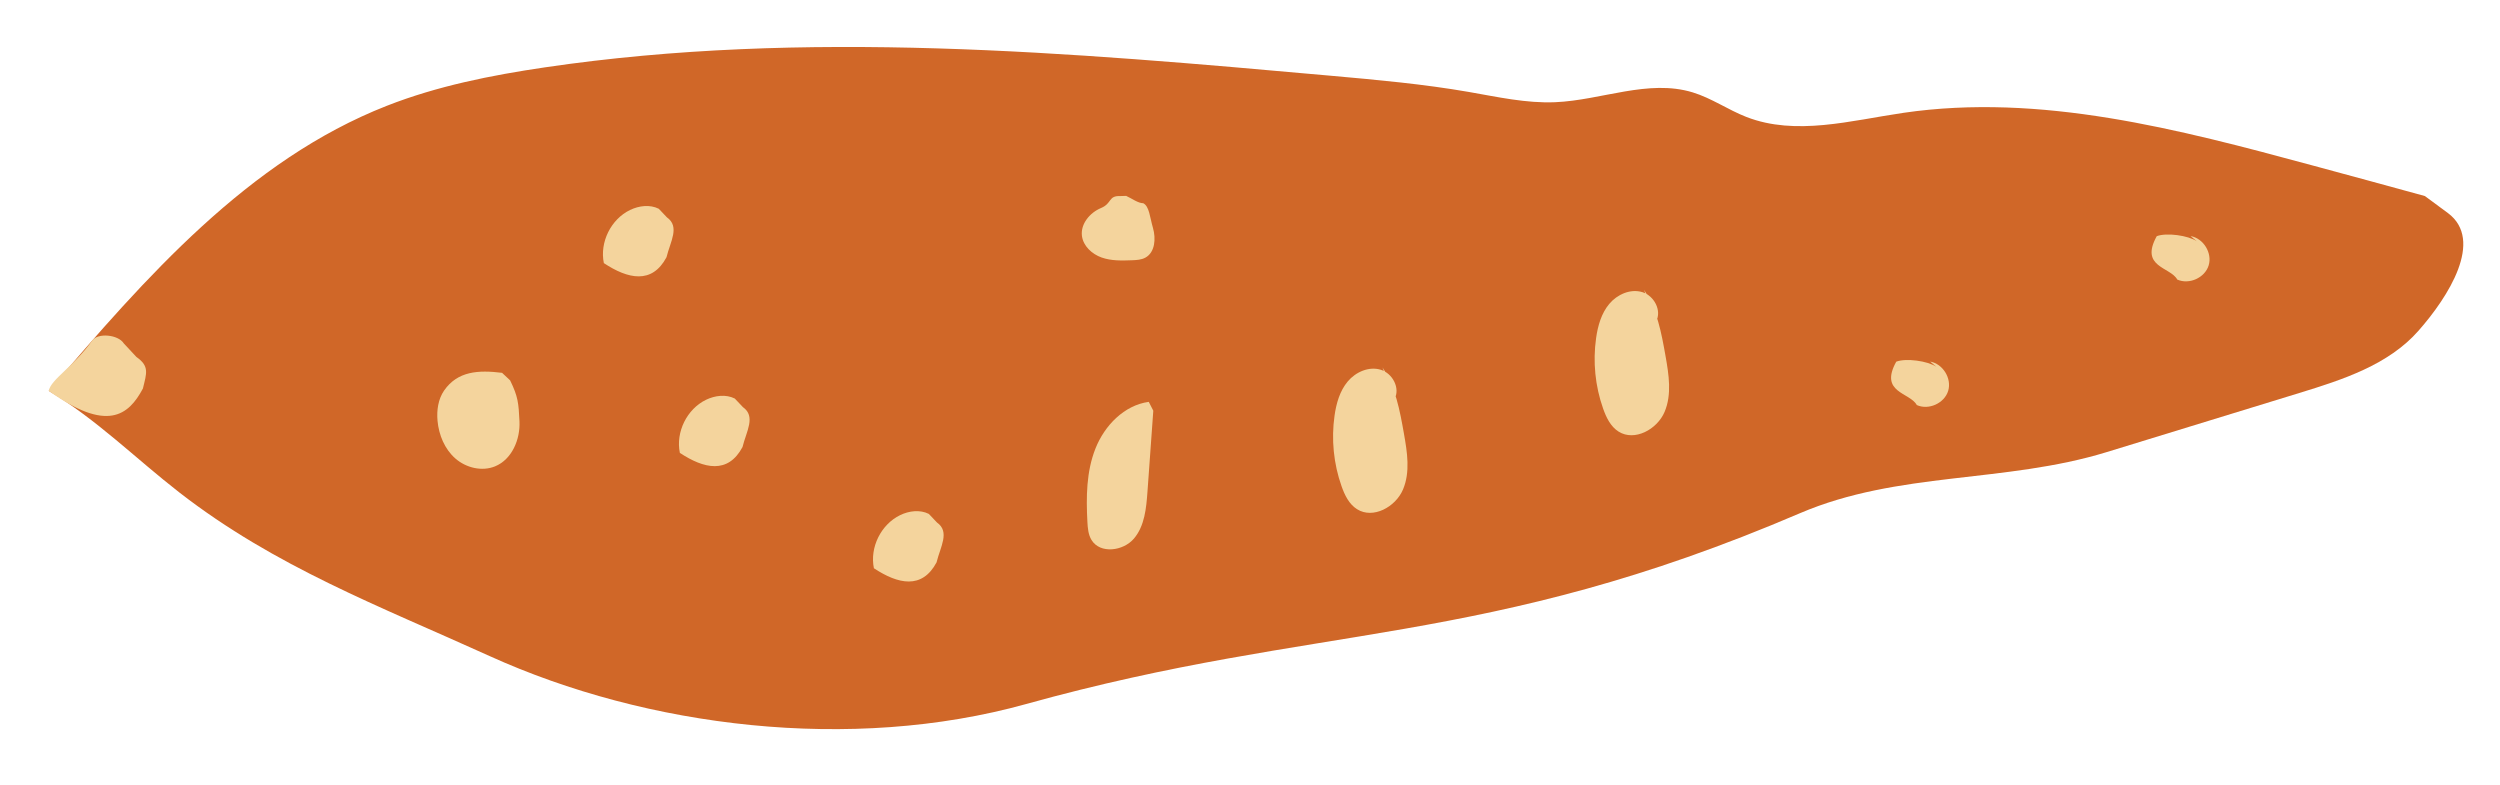 <?xml version="1.0" encoding="utf-8"?>
<!-- Generator: Adobe Illustrator 16.0.2, SVG Export Plug-In . SVG Version: 6.00 Build 0)  -->
<!DOCTYPE svg PUBLIC "-//W3C//DTD SVG 1.1//EN" "http://www.w3.org/Graphics/SVG/1.1/DTD/svg11.dtd">
<svg version="1.1" id="Layer_1" xmlns="http://www.w3.org/2000/svg" xmlns:xlink="http://www.w3.org/1999/xlink" x="0px" y="0px"
	 width="98.667px" height="31px" viewBox="0 0 98.667 31" enable-background="new 0 0 98.667 31" xml:space="preserve">
<g>
	<path fill="#D06728" d="M96.616,8.412c1.432,1.074,0.014,3.306-1.172,4.648c-1.184,1.342-2.986,1.925-4.697,2.45
		c-2.533,0.777-5.064,1.554-7.596,2.331c-4.041,1.24-8.23,0.753-12.115,2.415c-12.514,5.356-18.902,4.294-30.531,7.528
		c-6.924,1.925-14.975,0.923-21.178-1.89c-4.357-1.977-8.461-3.521-12.242-6.453c-1.723-1.337-3.285-2.902-5.162-4.014
		c3.82-4.469,7.869-9.104,13.342-11.251c1.996-0.783,4.115-1.204,6.236-1.517c10.26-1.515,20.703-0.593,31.033,0.331
		c1.818,0.163,3.637,0.326,5.436,0.639c1.129,0.196,2.262,0.452,3.404,0.405c1.83-0.077,3.682-0.923,5.432-0.388
		c0.744,0.227,1.395,0.688,2.119,0.97c1.951,0.759,4.127,0.14,6.199-0.163c5.402-0.791,10.854,0.646,16.123,2.071
		c1.486,0.402,2.971,0.804,4.455,1.213"/>
	<path fill="#F4D49D" d="M86.454,9.317c0.506,0.086,0.865,0.667,0.715,1.157s-0.771,0.771-1.24,0.559
		c-0.271-0.504-1.49-0.482-0.809-1.712c0.387-0.147,1.24-0.03,1.582,0.202"/>
	<path fill="#F4D49D" d="M76.175,14.27c0.504,0.086,0.863,0.667,0.713,1.157c-0.15,0.49-0.771,0.771-1.238,0.559
		c-0.271-0.504-1.492-0.482-0.811-1.712c0.387-0.147,1.24-0.03,1.584,0.202"/>
	<path fill="#F4D49D" d="M45.517,16.21l-0.23,3.197c-0.047,0.651-0.111,1.35-0.533,1.848c-0.422,0.498-1.338,0.614-1.676,0.055
		c-0.129-0.211-0.148-0.468-0.162-0.715c-0.051-0.976-0.043-1.983,0.318-2.892c0.359-0.91,1.135-1.71,2.104-1.843"/>
	<path fill="#F4D49D" d="M36.979,20.621c0.52,0.369,0.135,0.954-0.016,1.574c-0.574,1.076-1.518,0.861-2.473,0.232
		c-0.17-0.822,0.281-1.731,1.037-2.097c0.352-0.17,0.781-0.224,1.131-0.048L36.979,20.621z"/>
	<path fill="#F4D49D" d="M26.321,8.578c0.52,0.369,0.135,0.954-0.016,1.574c-0.574,1.076-1.52,0.861-2.473,0.232
		c-0.17-0.822,0.279-1.731,1.035-2.097c0.354-0.17,0.783-0.224,1.133-0.048L26.321,8.578z"/>
	<path fill="#F4D49D" d="M29.321,16.068c0.52,0.369,0.135,0.954-0.016,1.574c-0.574,1.076-1.518,0.861-2.473,0.232
		c-0.17-0.822,0.279-1.731,1.035-2.097c0.354-0.17,0.783-0.224,1.133-0.048L29.321,16.068z"/>
	<path fill="#F4D49D" d="M5.382,14.086c0.52,0.369,0.408,0.628,0.258,1.248c-0.574,1.076-1.422,1.732-3.717,0.093
		c0.082-0.454,0.988-0.962,1.713-1.984c0.225-0.32,1.033-0.236,1.248,0.108L5.382,14.086z"/>
	<path fill="#F4D49D" d="M19.815,14.714c-0.932-0.115-1.754-0.071-2.289,0.701c-0.234,0.342-0.295,0.779-0.258,1.193
		c0.051,0.559,0.281,1.116,0.703,1.486c0.422,0.37,1.049,0.524,1.568,0.311c0.664-0.272,0.998-1.059,0.963-1.777
		c-0.035-0.717-0.053-0.971-0.369-1.616L19.815,14.714z"/>
	<path fill="#F4D49D" d="M44.21,7.738c-0.475-0.018-0.316,0.289-0.758,0.473c-0.439,0.183-0.809,0.625-0.752,1.097
		c0.051,0.403,0.395,0.719,0.777,0.855c0.383,0.135,0.799,0.124,1.205,0.108c0.178-0.007,0.363-0.017,0.521-0.102
		c0.385-0.208,0.422-0.753,0.301-1.173c-0.123-0.42-0.143-0.854-0.383-0.975c-0.209-0.002-0.443-0.185-0.676-0.29L44.21,7.738z"/>
	<path fill="#F4D49D" d="M54.562,14.502c0.514,0.764,0.686,1.7,0.846,2.606c0.131,0.737,0.256,1.524-0.037,2.213
		s-1.182,1.175-1.813,0.775c-0.314-0.198-0.488-0.555-0.611-0.906c-0.314-0.888-0.41-1.852-0.277-2.785
		c0.068-0.484,0.207-0.976,0.521-1.35c0.314-0.375,0.836-0.605,1.303-0.462c0.469,0.143,0.779,0.733,0.541,1.159"/>
	<path fill="#F4D49D" d="M64.884,11.439c0.514,0.764,0.688,1.7,0.848,2.606c0.131,0.737,0.256,1.524-0.037,2.213
		s-1.184,1.175-1.816,0.775c-0.313-0.198-0.486-0.555-0.609-0.906c-0.314-0.888-0.41-1.852-0.277-2.785
		c0.068-0.484,0.207-0.976,0.521-1.35c0.314-0.375,0.836-0.605,1.305-0.462c0.467,0.143,0.777,0.733,0.539,1.159"/>
</g>
</svg>
